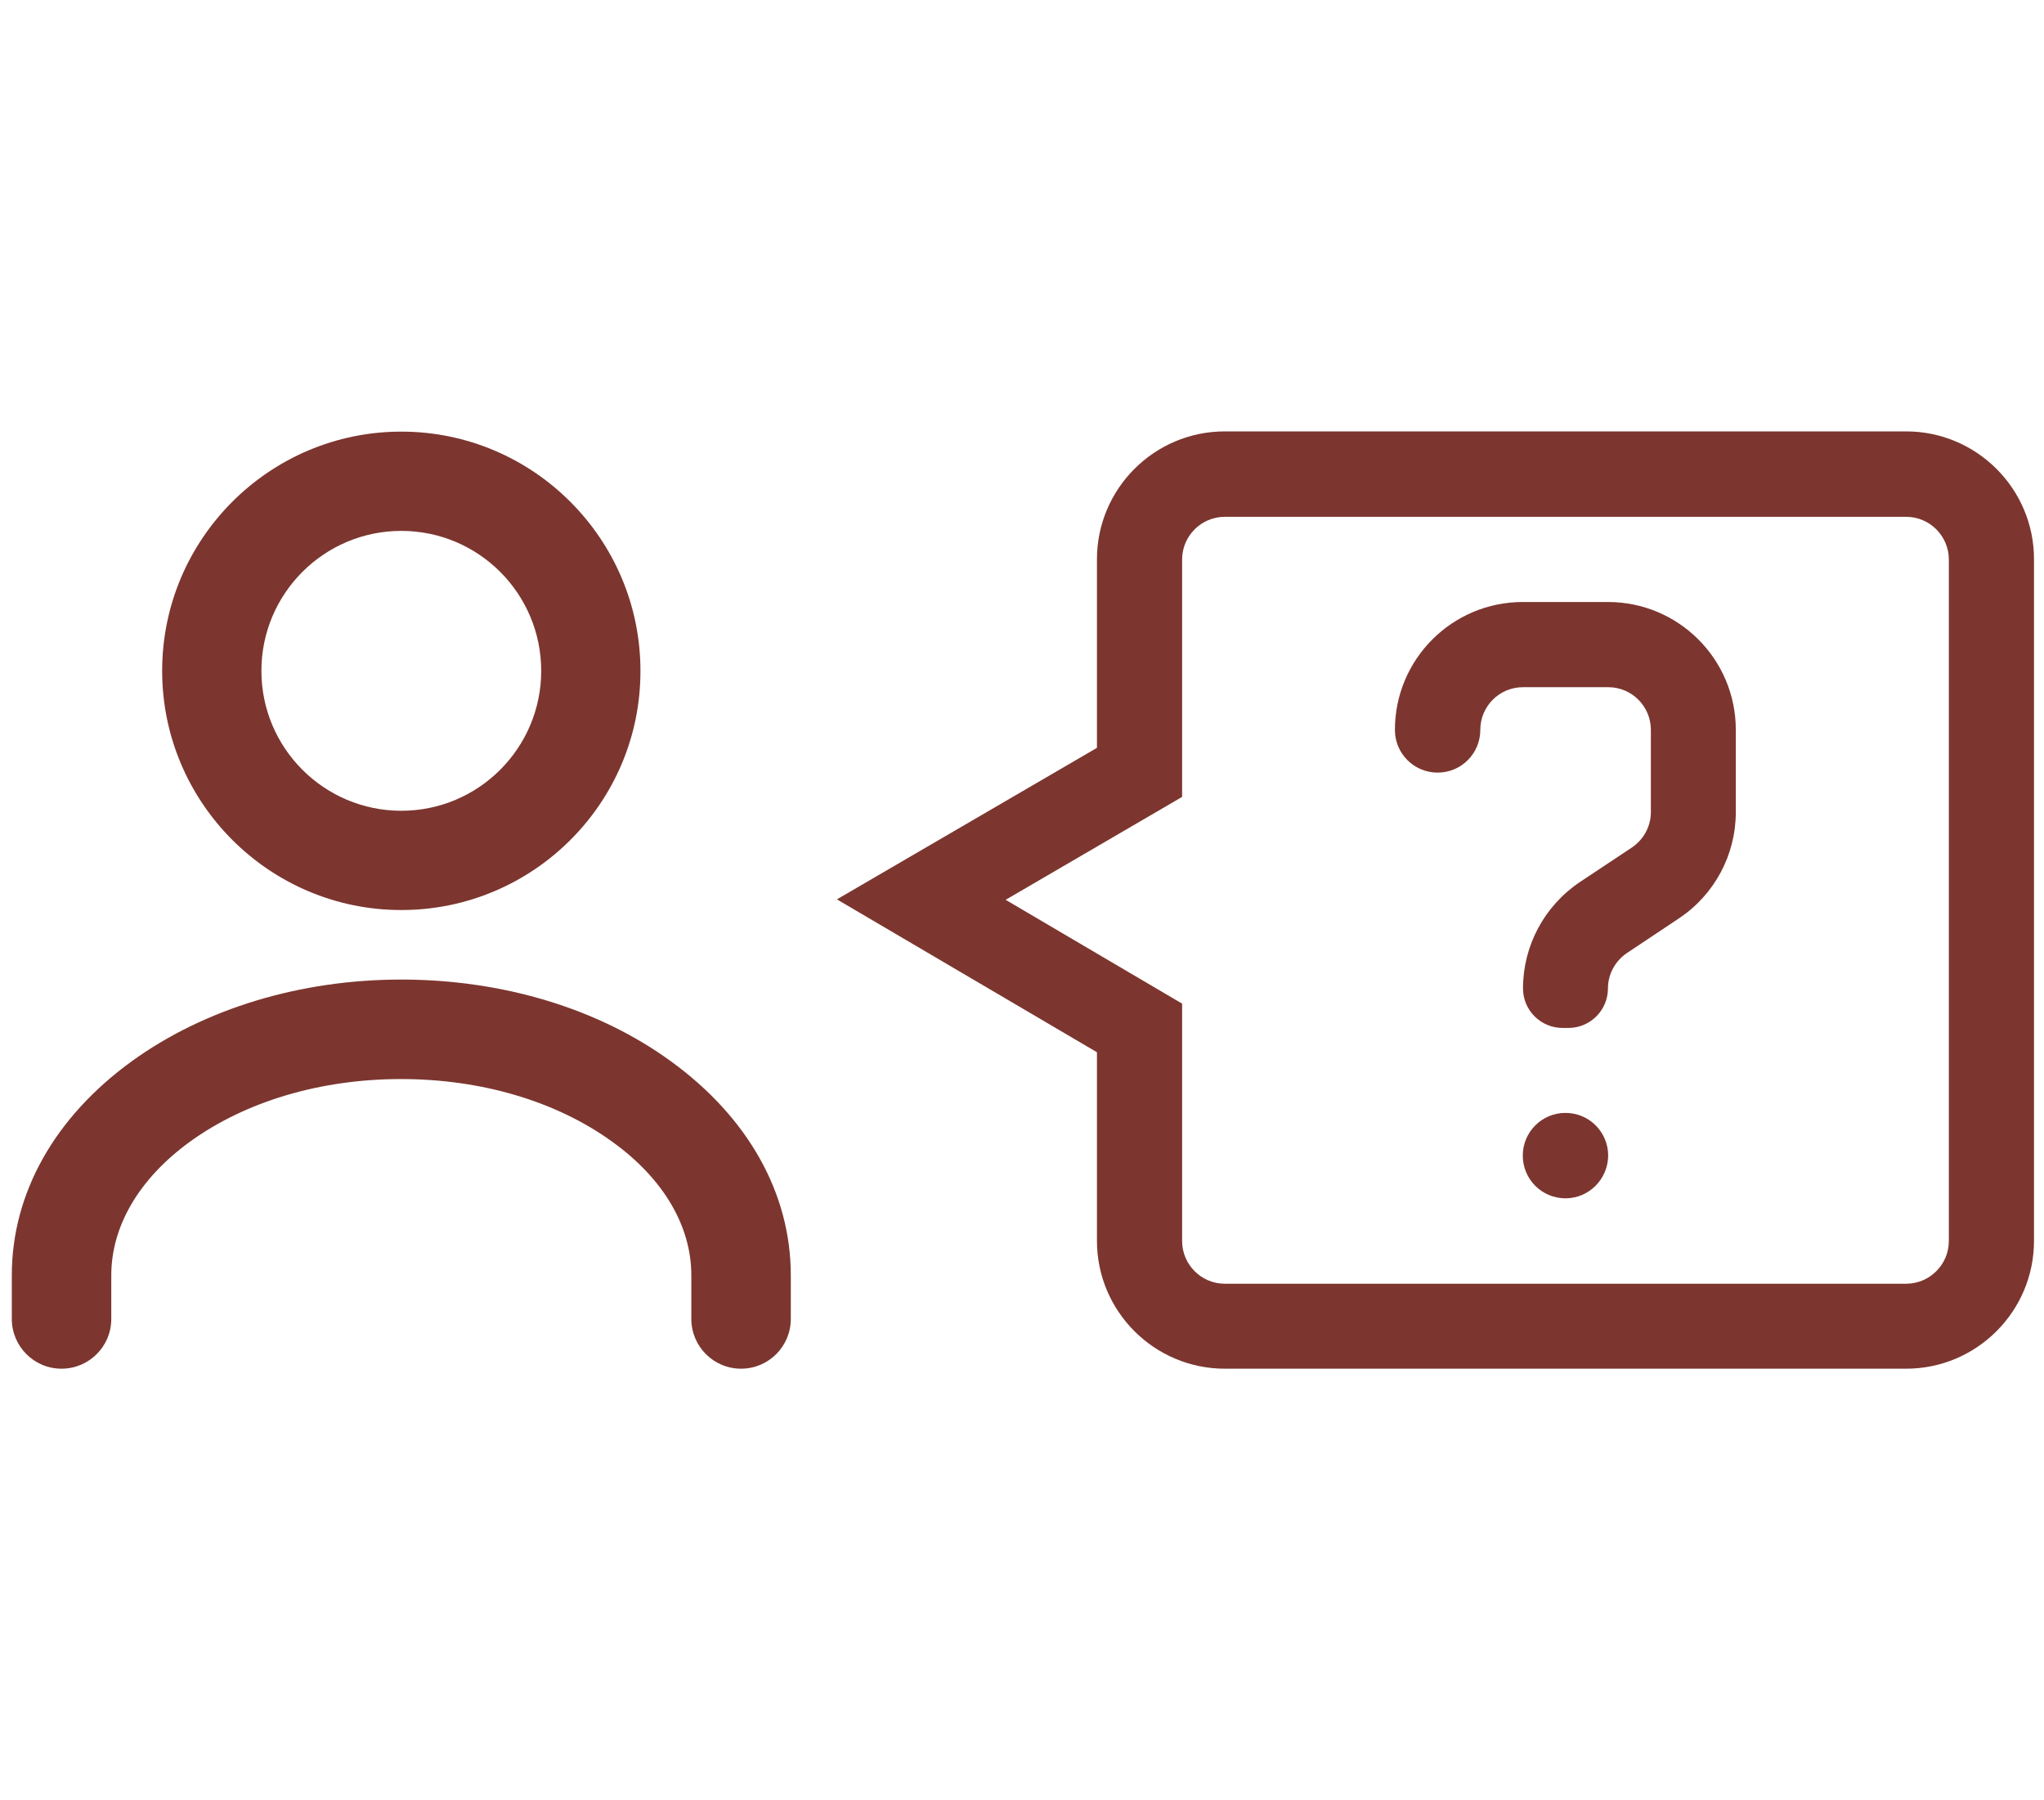<?xml version="1.0" encoding="utf-8"?>
<!-- Generator: Adobe Illustrator 25.2.1, SVG Export Plug-In . SVG Version: 6.00 Build 0)  -->
<svg version="1.1" id="Layer_1" xmlns="http://www.w3.org/2000/svg" xmlns:xlink="http://www.w3.org/1999/xlink" x="0px" y="0px"
	 viewBox="0 0 900 792.4" style="enable-background:new 0 0 900 792.4;" xml:space="preserve">
<style type="text/css">
	.st0{fill:#7C362F;}
</style>
<g>
	<g>
		<path class="st0" d="M839.3,602.5h-300c-31,0-56.3-25.2-56.3-56.3v-83l-114.5-67.3L483,329.2v-83c0-31,25.2-56.3,56.3-56.3h300
			c31,0,56.3,25.2,56.3,56.3v300C895.6,577.3,870.3,602.5,839.3,602.5z M442.8,396.1l77.7,45.7v104.5c0,10.3,8.4,18.8,18.8,18.8h300
			c10.3,0,18.8-8.4,18.8-18.8v-300c0-10.3-8.4-18.8-18.8-18.8h-300c-10.3,0-18.8,8.4-18.8,18.8v104.5L442.8,396.1z"/>
	</g>
	<g>
		<path class="st0" d="M689.3,527.5L689.3,527.5c-10.4,0-18.8-8.4-18.8-18.8v0c0-10.4,8.4-18.8,18.8-18.8h0
			c10.4,0,18.8,8.4,18.8,18.8v0C708,519.1,699.6,527.5,689.3,527.5z"/>
	</g>
	<g>
		<path class="st0" d="M690.6,452.5H688c-9.6,0-17.4-7.8-17.4-17.4v0c0-18.8,9.4-36.3,25-46.8l22.9-15.2c5.2-3.5,8.4-9.3,8.4-15.6
			v-36.2c0-10.4-8.4-18.8-18.8-18.8h-37.5c-10.4,0-18.8,8.4-18.8,18.8v0c0,10.4-8.4,18.8-18.8,18.8h0c-10.4,0-18.8-8.4-18.8-18.8v0
			c0-31.1,25.2-56.3,56.3-56.3H708c31.1,0,56.3,25.2,56.3,56.3v36.2c0,18.8-9.4,36.4-25.1,46.8l-22.8,15.2
			c-5.2,3.5-8.4,9.3-8.4,15.6v0C708,444.7,700.2,452.5,690.6,452.5z"/>
	</g>
	<g>
		<path class="st0" d="M326.3,602.5L326.3,602.5c-12.1,0-21.9-9.8-21.9-21.9v-19.2c0-21.7-12.3-42.6-34.8-58.8
			c-24.6-17.8-57.6-27.6-93-27.6s-68.4,9.8-93,27.6C61.3,518.8,49,539.7,49,561.4v19.2c0,12.1-9.8,21.9-21.9,21.9h0
			c-12.1,0-21.9-9.8-21.9-21.9v-19.2c0-36.1,18.8-69.6,52.9-94.3c32-23.1,74.1-35.9,118.6-35.9c44.5,0,86.7,12.7,118.6,35.9
			c34.1,24.7,52.9,58.2,52.9,94.3v19.2C348.2,592.7,338.4,602.5,326.3,602.5z"/>
	</g>
	<g>
		<path class="st0" d="M176.7,400.6c-58.1,0-105.3-47.3-105.3-105.3c0-58.1,47.3-105.3,105.3-105.3c58.1,0,105.3,47.3,105.3,105.3
			C282.1,353.4,234.8,400.6,176.7,400.6z M176.7,233.7c-34,0-61.6,27.6-61.6,61.6c0,34,27.6,61.6,61.6,61.6s61.6-27.6,61.6-61.6
			C238.3,261.3,210.7,233.7,176.7,233.7z"/>
	</g>
</g>
</svg>
